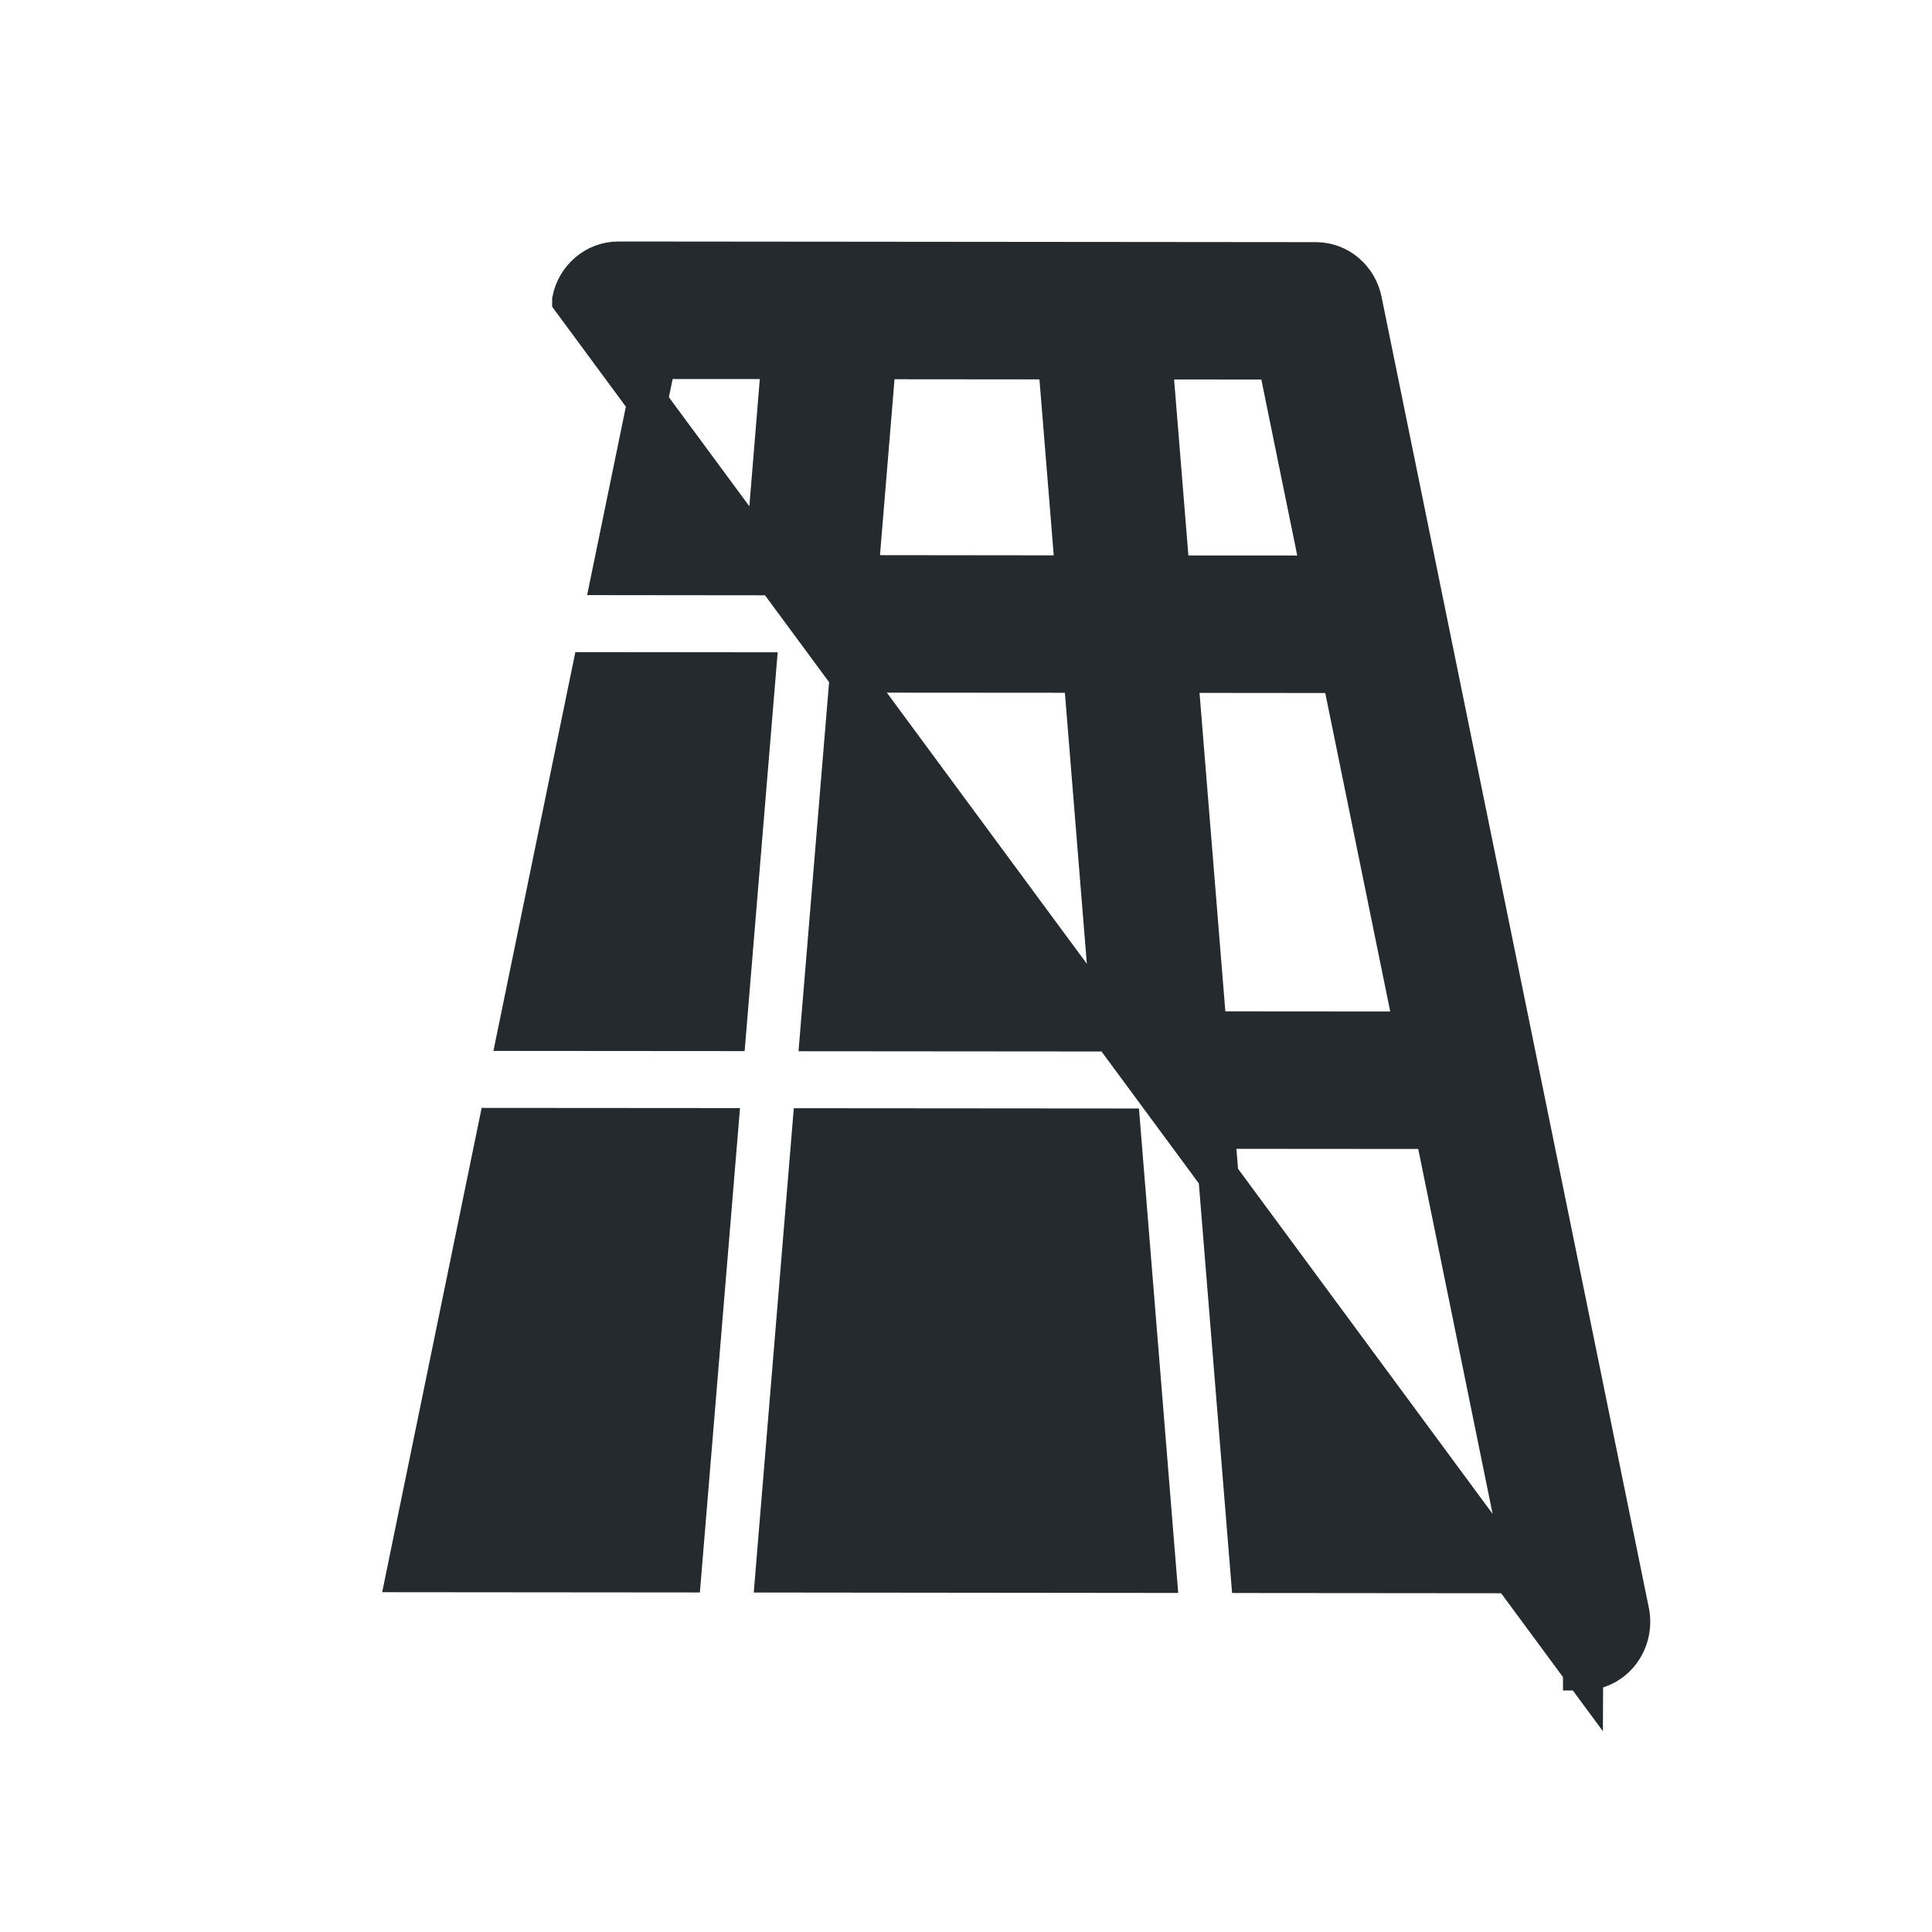 <svg width="24" height="24" viewBox="0 0 24 24" fill="currentColor" xmlns="http://www.w3.org/2000/svg">
  <path d="M7.109 3.727L7.109 3.728L19.665 20.75L19.666 20.5L19.666 20.75H19.666C19.755 20.75 19.843 20.729 19.923 20.689C20.003 20.649 20.072 20.59 20.125 20.52C20.179 20.449 20.216 20.368 20.235 20.282C20.254 20.196 20.255 20.107 20.237 20.021C20.237 20.02 20.237 20.02 20.237 20.02L16.917 3.736L16.917 3.736C16.89 3.605 16.821 3.484 16.718 3.396C16.615 3.308 16.484 3.258 16.347 3.258L16.347 3.258L7.68 3.25C7.68 3.25 7.68 3.25 7.68 3.25C7.68 3.25 7.68 3.25 7.68 3.25C7.543 3.25 7.412 3.3 7.309 3.388C7.205 3.476 7.136 3.596 7.109 3.727ZM15.088 14.021L17.822 14.023L18.947 19.542L15.536 19.539L15.088 14.021ZM10.091 14.017L13.918 14.02L14.365 19.538L9.635 19.533L10.091 14.017ZM6.187 14.013L8.921 14.015L8.464 19.532L5.054 19.529L6.187 14.013ZM14.63 8.357L16.667 8.359L17.576 12.815L14.991 12.813L14.63 8.357ZM10.56 8.354L13.459 8.356L13.82 12.812L10.191 12.809L10.56 8.354ZM7.351 8.351L9.389 8.353L9.02 12.807L6.436 12.805L7.351 8.351ZM14.314 4.464L15.873 4.465L16.421 7.151L14.532 7.15L14.314 4.464ZM10.882 4.461L13.143 4.463L13.361 7.149L10.66 7.146L10.882 4.461ZM8.152 4.458L9.71 4.459L9.489 7.145L7.6 7.143L8.152 4.458Z" fill="#252A2E" stroke="#252A2E" stroke-width="0.5"/>
</svg>

